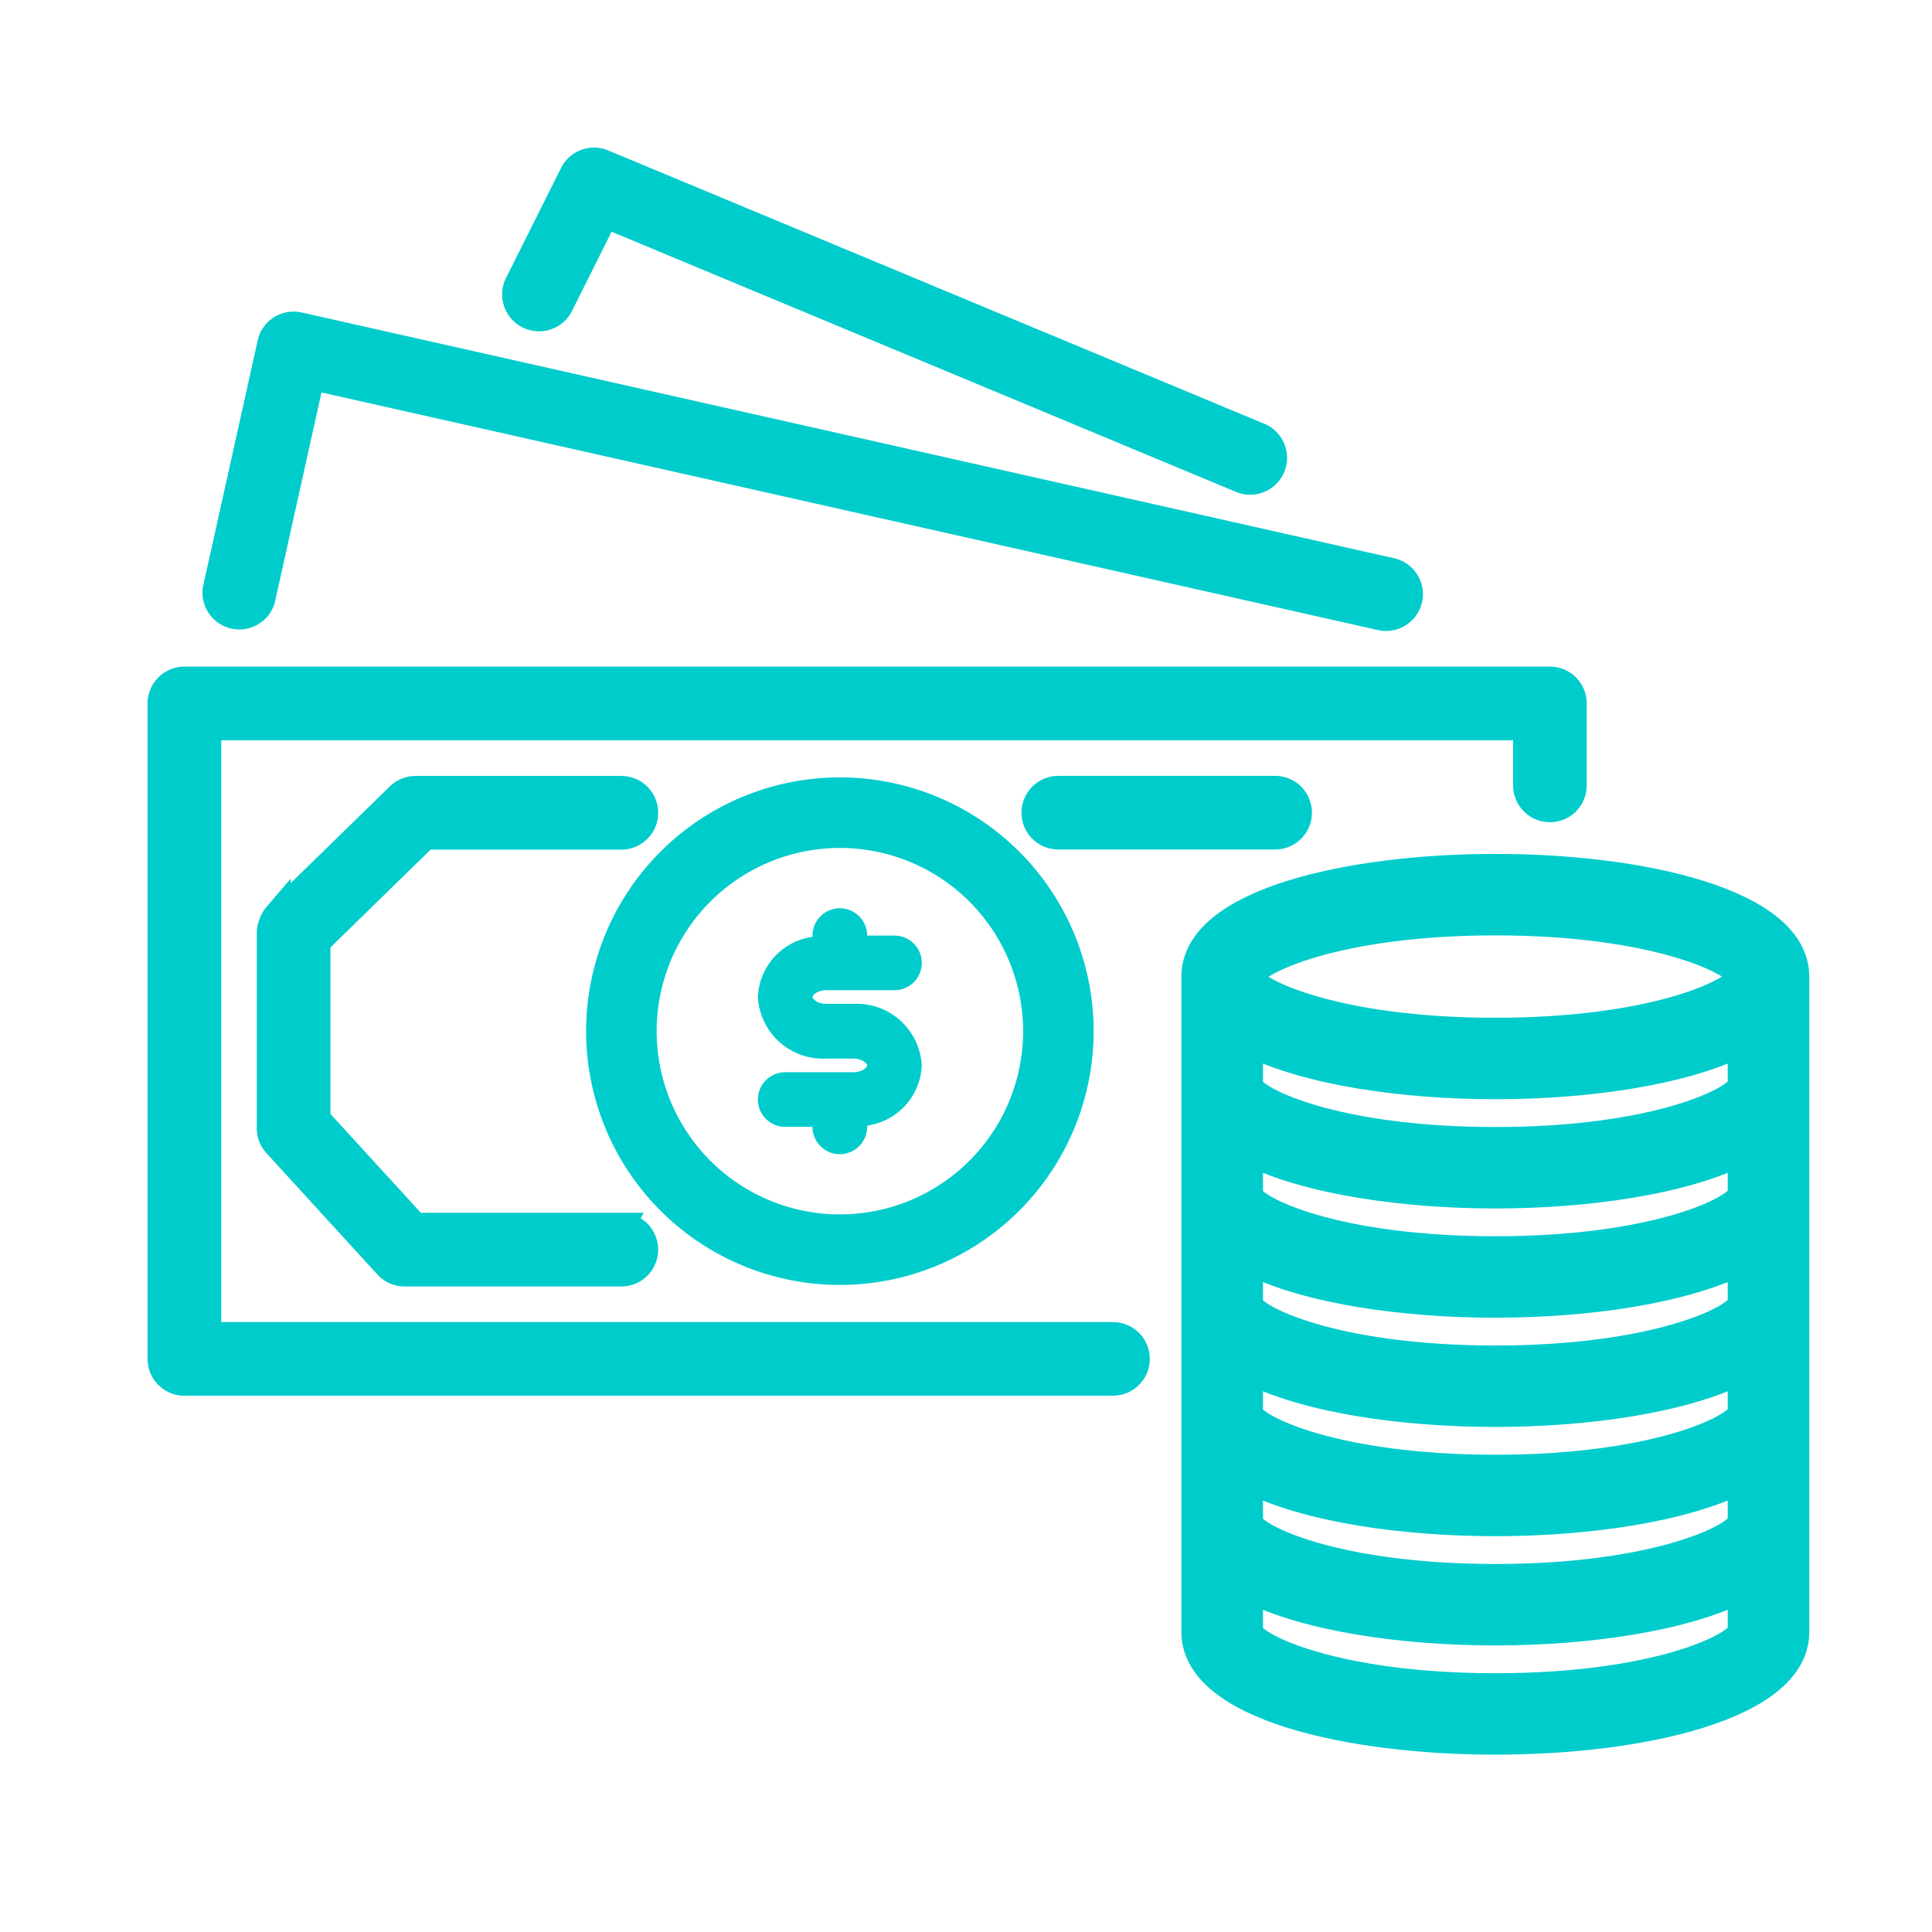 <svg xmlns="http://www.w3.org/2000/svg" width="72" height="72" viewBox="0 0 72 72">
    <defs>
        <style>
            .cls-2{fill:#0cc;stroke:#0cc}
        </style>
    </defs>
    <g id="icon_color_-_Financial_account" transform="translate(-14792 12479)">
        <g id="Group_8329">
            <path id="Rectangle_3847" fill="none" d="M0 0H72V72H0z" transform="translate(14792 -12479)"/>
            <g id="money" transform="translate(14798 -12480.982)">
                <g id="Group_8314" transform="translate(0 27.325)">
                    <g id="Group_8313">
                        <path id="Path_76871" d="M51.764 160.017H.872a.871.871 0 0 0-.872.87v24.429a.871.871 0 0 0 .87.872h34.607a.872.872 0 1 0 0-1.744H1.745v-22.682H50.89v2.181a.871.871 0 0 0 .87.872.871.871 0 0 0 .872-.87v-3.055a.871.871 0 0 0-.868-.873z" class="cls-2" transform="translate(0 -160.017)"/>
                    </g>
                </g>
                <g id="Group_8316" transform="translate(2.035 14.094)">
                    <g id="Group_8315">
                        <path id="Path_76872" d="M59.807 65.2l-40.712-9.16a.872.872 0 0 0-1.043.662l-2.036 9.16a.873.873 0 0 0 1.7.379l1.845-8.306L59.424 66.9a.823.823 0 0 0 .192.021.872.872 0 0 0 .19-1.723z" class="cls-2" transform="translate(-15.995 -56.019)"/>
                    </g>
                </g>
                <g id="Group_8318" transform="translate(13.215 7.982)">
                    <g id="Group_8317">
                        <path id="Path_76873" d="M131.562 18.228L107.135 8.05a.875.875 0 0 0-1.12.416l-2.036 4.071a.875.875 0 1 0 1.54.833q.014-.025.025-.051l1.67-3.342 23.673 9.863a.875.875 0 1 0 .674-1.614z" class="cls-2" transform="translate(-103.875 -7.982)"/>
                    </g>
                </g>
                <g id="Group_8320" transform="translate(32.569 31.396)">
                    <g id="Group_8319">
                        <path id="Path_76874" d="M264.95 192.017h-8.078a.872.872 0 1 0 0 1.745h8.078a.872.872 0 0 0 0-1.745z" class="cls-2" transform="translate(-256 -192.017)"/>
                    </g>
                </g>
                <g id="Group_8322" transform="translate(16.343 31.454)">
                    <g id="Group_8321">
                        <path id="Path_76875" d="M137.413 192.473a8.957 8.957 0 1 0 8.957 8.957 8.957 8.957 0 0 0-8.957-8.957zm0 16.285a7.328 7.328 0 1 1 7.328-7.328 7.328 7.328 0 0 1-7.328 7.328z" class="cls-2" transform="translate(-128.456 -192.473)"/>
                    </g>
                </g>
                <g id="Group_8324" transform="translate(38.531 34.304)">
                    <g id="Group_8323">
                        <path id="Path_76876" d="M314.052 214.873c-5.394 0-11.2 1.274-11.2 4.071v24.427c0 2.8 5.8 4.071 11.2 4.071s11.2-1.274 11.2-4.071v-24.427c-.005-2.797-5.806-4.071-11.2-4.071zm9.16 28.483c-.154.565-3.206 2.051-9.16 2.051s-9.006-1.486-9.16-2.036v-1.6c2.166 1.091 5.743 1.6 9.16 1.6s7-.514 9.16-1.6zm0-4.071c-.154.565-3.206 2.051-9.16 2.051s-9.006-1.486-9.16-2.036v-1.6c2.166 1.091 5.743 1.6 9.16 1.6s7-.514 9.16-1.6zm0-4.071c-.154.565-3.206 2.051-9.16 2.051s-9.006-1.486-9.16-2.036v-1.6c2.166 1.091 5.743 1.6 9.16 1.6s7-.514 9.16-1.6zm0-4.071c-.154.565-3.206 2.051-9.16 2.051s-9.006-1.486-9.16-2.036v-1.6c2.166 1.091 5.743 1.6 9.16 1.6s7-.514 9.16-1.6zm0-4.071c-.154.565-3.206 2.051-9.16 2.051s-9.006-1.486-9.16-2.036v-1.6c2.166 1.086 5.743 1.6 9.16 1.6s7-.514 9.16-1.6zm0-4.071c-.154.565-3.206 2.051-9.16 2.051s-9.006-1.486-9.16-2.036v-1.6c2.166 1.086 5.743 1.6 9.16 1.6s7-.514 9.16-1.6zm-9.16-2.02c-5.945 0-9-1.482-9.16-2.017v-.006c.164-.567 3.215-2.048 9.16-2.048 5.9 0 8.957 1.46 9.16 2.036-.204.574-3.257 2.034-9.16 2.034z" class="cls-2" transform="translate(-302.856 -214.873)"/>
                    </g>
                </g>
                <g id="Group_8326" transform="translate(4.07 31.396)">
                    <g id="Group_8325">
                        <path id="Path_76877" d="M45.079 208.3h-7.694l-3.648-3.99v-6.61l4.028-3.934h7.313a.872.872 0 0 0 0-1.745h-7.666a.873.873 0 0 0-.611.247l-4.546 4.432a1.093 1.093 0 0 0-.263.712v7.239a.873.873 0 0 0 .228.588l4.135 4.523a.872.872 0 0 0 .644.284h8.079a.872.872 0 1 0 0-1.744z" class="cls-2" transform="translate(-31.992 -192.017)"/>
                    </g>
                </g>
                <g id="Group_8328" transform="translate(22.246 35.83)">
                    <g id="Group_8327">
                        <path id="Path_76878" fill="#0cc" d="M178.418 230.435H177.4c-.317 0-.509-.177-.509-.254s.192-.254.509-.254h2.544a1.018 1.018 0 0 0 0-2.036h-1.018a1.018 1.018 0 0 0-2.036 0v.046a2.369 2.369 0 0 0-2.036 2.239 2.431 2.431 0 0 0 2.544 2.3h1.018c.317 0 .509.177.509.254s-.192.254-.509.254h-2.544a1.018 1.018 0 1 0 0 2.036h1.018a1.018 1.018 0 0 0 2.036 0v-.046a2.369 2.369 0 0 0 2.036-2.239 2.431 2.431 0 0 0-2.544-2.3z" transform="translate(-174.856 -226.873)"/>
                    </g>
                </g>
            </g>
        </g>
    </g>
</svg>
